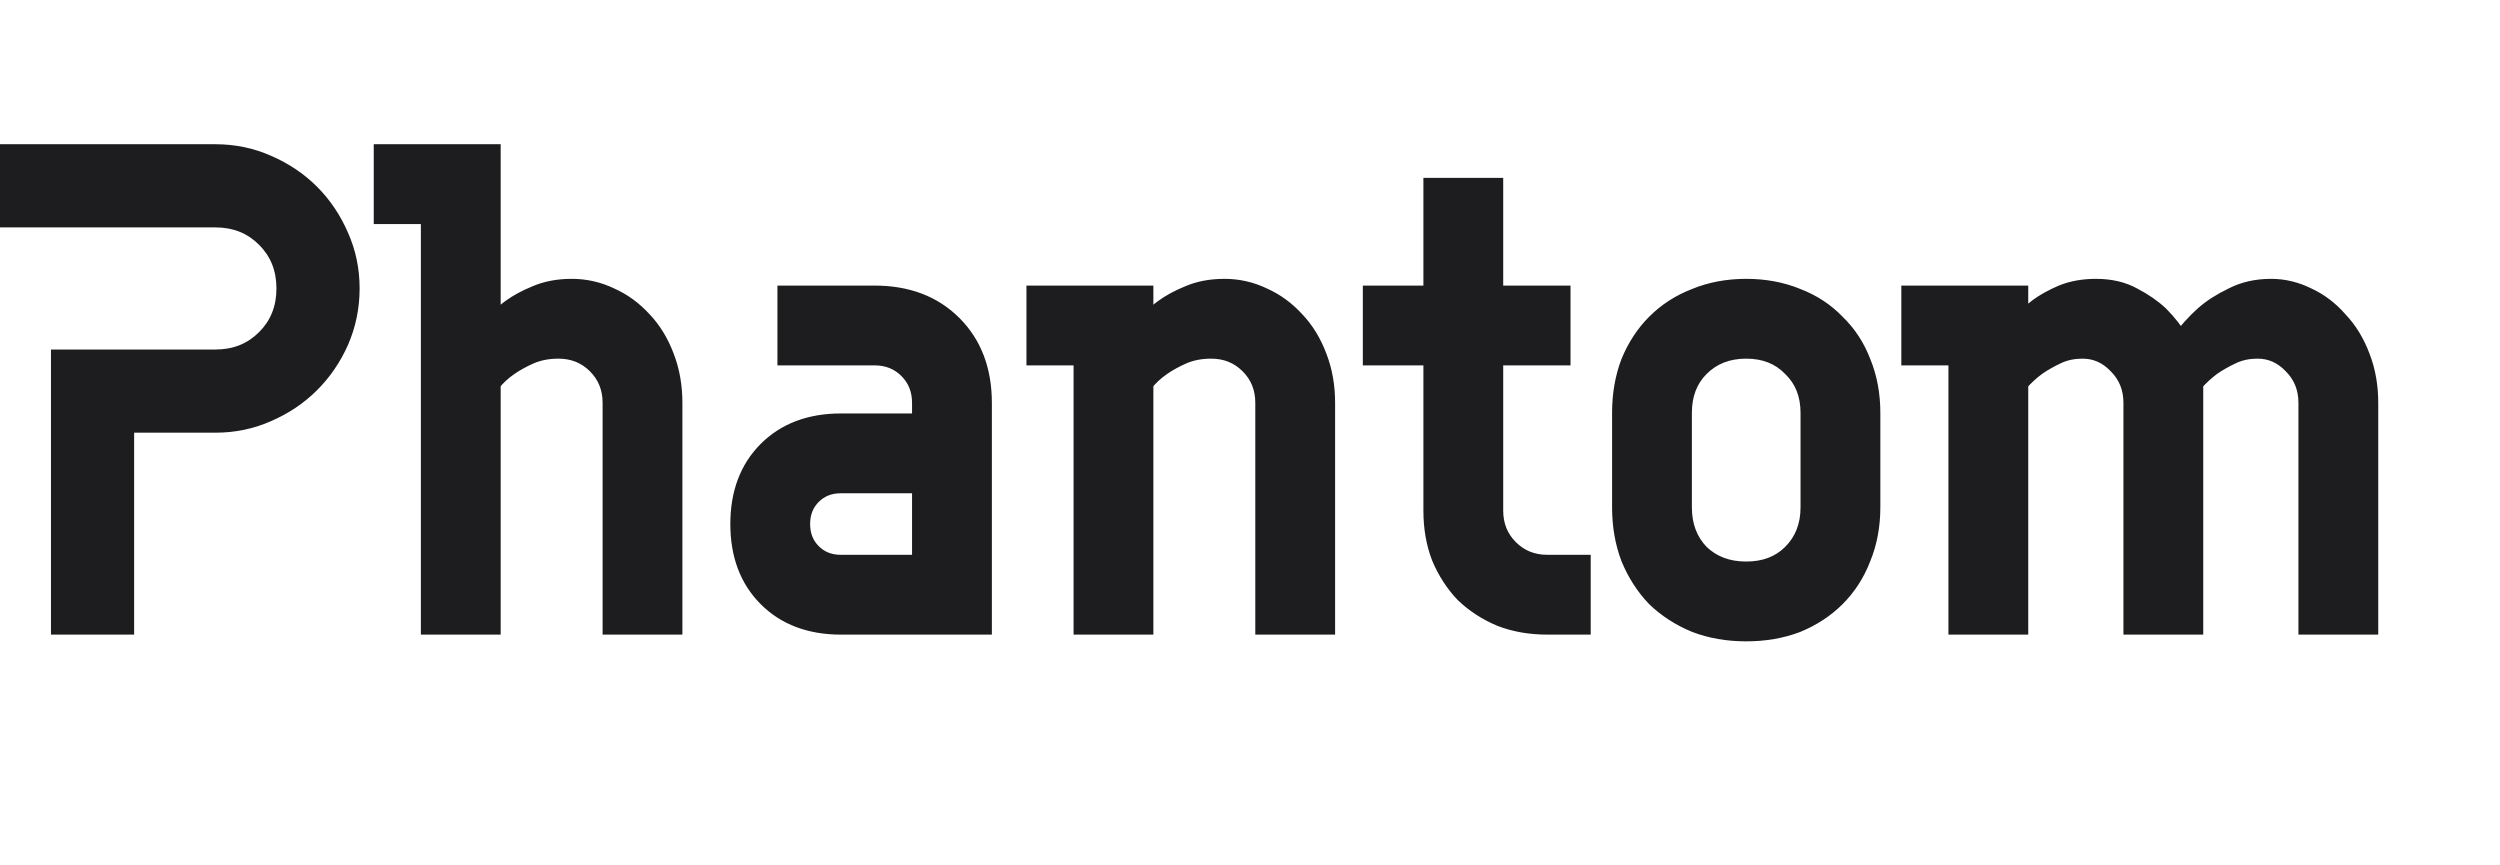 <svg width="260" height="90" viewBox="0 0 260 90" fill="none" xmlns="http://www.w3.org/2000/svg">
<path d="M29.75 30C29.75 27.9 29.05 26.15 27.65 24.75C26.25 23.35 24.5 22.65 22.4 22.65H0.7V16H22.4C24.313 16 26.11 16.373 27.79 17.12C29.517 17.867 31.01 18.87 32.27 20.13C33.53 21.39 34.533 22.883 35.28 24.61C36.027 26.29 36.4 28.087 36.4 30C36.4 31.913 36.027 33.733 35.28 35.46C34.533 37.14 33.53 38.61 32.27 39.87C31.01 41.13 29.517 42.133 27.79 42.88C26.11 43.627 24.313 44 22.4 44H12.95V65H6.3V37.35H22.4C24.5 37.35 26.25 36.65 27.65 35.25C29.05 33.85 29.75 32.1 29.75 30ZM51.07 34.2C51.63 33.407 52.33 32.707 53.17 32.1C53.87 31.587 54.733 31.12 55.76 30.7C56.833 30.233 58.07 30 59.47 30C60.87 30 62.2 30.303 63.46 30.91C64.72 31.47 65.84 32.287 66.82 33.36C67.8 34.387 68.57 35.647 69.13 37.14C69.69 38.587 69.97 40.173 69.97 41.9V65H63.67V41.9C63.67 40.313 63.133 38.983 62.06 37.91C60.987 36.837 59.657 36.3 58.07 36.3C56.997 36.3 56.017 36.487 55.13 36.86C54.29 37.233 53.567 37.63 52.96 38.05C52.213 38.563 51.583 39.147 51.07 39.8V65H44.77V22.3H39.87V16H51.07V34.2ZM87.454 65C84.28 65 81.737 64.043 79.823 62.13C77.91 60.217 76.954 57.673 76.954 54.5C76.954 51.327 77.91 48.783 79.823 46.87C81.737 44.957 84.28 44 87.454 44H95.853V41.9C95.853 40.5 95.387 39.333 94.454 38.4C93.52 37.467 92.353 37 90.954 37H81.853V30.7H90.954C94.314 30.7 97.02 31.727 99.073 33.78C101.127 35.833 102.154 38.54 102.154 41.9V65H87.454ZM87.454 50.3C86.24 50.3 85.237 50.697 84.444 51.49C83.65 52.283 83.254 53.287 83.254 54.5C83.254 55.713 83.65 56.717 84.444 57.51C85.237 58.303 86.24 58.7 87.454 58.7H95.853V50.3H87.454ZM118.951 34.2C119.511 33.407 120.211 32.707 121.051 32.1C121.751 31.587 122.614 31.12 123.641 30.7C124.714 30.233 125.951 30 127.351 30C128.751 30 130.081 30.303 131.341 30.91C132.601 31.47 133.721 32.287 134.701 33.36C135.681 34.387 136.451 35.647 137.011 37.14C137.571 38.587 137.851 40.173 137.851 41.9V65H131.551V41.9C131.551 40.313 131.014 38.983 129.941 37.91C128.867 36.837 127.537 36.3 125.951 36.3C124.877 36.3 123.897 36.487 123.011 36.86C122.171 37.233 121.447 37.63 120.841 38.05C120.094 38.563 119.464 39.147 118.951 39.8V65H112.651V37H107.751V30.7H118.951V34.2ZM149.034 37H142.734V30.7H149.034V19.5H155.334V30.7H162.334V37H155.334V53.1C155.334 54.687 155.871 56.017 156.944 57.09C158.018 58.163 159.348 58.7 160.934 58.7H164.434V65H160.934C159.161 65 157.551 64.72 156.104 64.16C154.658 63.553 153.398 62.737 152.324 61.71C151.298 60.637 150.481 59.377 149.874 57.93C149.314 56.483 149.034 54.873 149.034 53.1V37ZM194.556 52.75C194.556 54.663 194.23 56.413 193.576 58C192.97 59.587 192.083 60.963 190.916 62.13C189.796 63.25 188.443 64.137 186.856 64.79C185.27 65.397 183.52 65.7 181.606 65.7C179.693 65.7 177.943 65.397 176.356 64.79C174.77 64.137 173.393 63.25 172.226 62.13C171.106 60.963 170.22 59.587 169.566 58C168.96 56.413 168.656 54.663 168.656 52.75V42.95C168.656 41.037 168.96 39.287 169.566 37.7C170.22 36.113 171.106 34.76 172.226 33.64C173.393 32.473 174.77 31.587 176.356 30.98C177.943 30.327 179.693 30 181.606 30C183.52 30 185.27 30.327 186.856 30.98C188.443 31.587 189.796 32.473 190.916 33.64C192.083 34.76 192.97 36.113 193.576 37.7C194.23 39.287 194.556 41.037 194.556 42.95V52.75ZM174.956 52.75C174.956 54.71 175.563 56.32 176.776 57.58C178.036 58.793 179.646 59.4 181.606 59.4C183.566 59.4 185.153 58.793 186.366 57.58C187.626 56.32 188.256 54.71 188.256 52.75V42.95C188.256 40.99 187.626 39.403 186.366 38.19C185.153 36.93 183.566 36.3 181.606 36.3C179.646 36.3 178.036 36.93 176.776 38.19C175.563 39.403 174.956 40.99 174.956 42.95V52.75ZM209.937 34.2C209.937 34.153 210.1 33.92 210.427 33.5C210.8 33.033 211.314 32.543 211.967 32.03C212.667 31.517 213.507 31.05 214.487 30.63C215.514 30.21 216.68 30 217.987 30C219.48 30 220.764 30.303 221.837 30.91C222.91 31.47 223.82 32.1 224.567 32.8C225.407 33.64 226.13 34.573 226.737 35.6C227.484 34.573 228.324 33.64 229.257 32.8C230.05 32.1 231.03 31.47 232.197 30.91C233.364 30.303 234.694 30 236.187 30C237.494 30 238.754 30.303 239.967 30.91C241.18 31.47 242.254 32.287 243.187 33.36C244.167 34.387 244.937 35.647 245.497 37.14C246.057 38.587 246.337 40.173 246.337 41.9V65H240.037V41.9C240.037 40.313 239.5 38.983 238.427 37.91C237.4 36.837 236.187 36.3 234.787 36.3C233.807 36.3 232.92 36.487 232.127 36.86C231.334 37.233 230.634 37.63 230.027 38.05C229.327 38.563 228.697 39.147 228.137 39.8V65H221.837V41.9C221.837 40.313 221.3 38.983 220.227 37.91C219.2 36.837 217.987 36.3 216.587 36.3C215.607 36.3 214.72 36.487 213.927 36.86C213.134 37.233 212.434 37.63 211.827 38.05C211.127 38.563 210.497 39.147 209.937 39.8V65H203.637V37H198.737V30.7H209.937V34.2Z" fill="#1D1D1F"/>
<path d="M27.65 24.75L28.357 24.043V24.043L27.65 24.75ZM0.7 22.65H-0.3V23.65H0.7V22.65ZM0.7 16V15H-0.3V16H0.7ZM27.79 17.12L27.384 18.034L27.393 18.038L27.79 17.12ZM35.28 24.61L34.362 25.007L34.366 25.016L35.28 24.61ZM35.28 35.46L36.194 35.866L36.198 35.857L35.28 35.46ZM32.27 39.87L31.563 39.163L32.27 39.87ZM27.79 42.88L27.393 41.962L27.384 41.966L27.79 42.88ZM12.95 44V43H11.95V44H12.95ZM12.95 65V66H13.95V65H12.95ZM6.3 65H5.3V66H6.3V65ZM6.3 37.35V36.35H5.3V37.35H6.3ZM30.75 30C30.75 27.653 29.957 25.643 28.357 24.043L26.943 25.457C28.143 26.657 28.75 28.147 28.75 30H30.75ZM28.357 24.043C26.757 22.443 24.747 21.65 22.4 21.65V23.65C24.253 23.65 25.743 24.257 26.943 25.457L28.357 24.043ZM22.4 21.65H0.7V23.65H22.4V21.65ZM1.7 22.65V16H-0.3V22.65H1.7ZM0.7 17H22.4V15H0.7V17ZM22.4 17C24.179 17 25.837 17.346 27.384 18.034L28.196 16.206C26.383 15.4 24.447 15 22.4 15V17ZM27.393 18.038C29.011 18.737 30.397 19.671 31.563 20.837L32.977 19.423C31.623 18.069 30.023 16.996 28.187 16.202L27.393 18.038ZM31.563 20.837C32.729 22.003 33.663 23.39 34.362 25.007L36.198 24.213C35.404 22.377 34.331 20.777 32.977 19.423L31.563 20.837ZM34.366 25.016C35.054 26.563 35.4 28.221 35.4 30H37.4C37.4 27.953 37 26.017 36.194 24.204L34.366 25.016ZM35.4 30C35.4 31.779 35.054 33.464 34.362 35.063L36.198 35.857C37 34.003 37.4 32.047 37.4 30H35.4ZM34.366 35.054C33.668 36.625 32.733 37.992 31.563 39.163L32.977 40.577C34.327 39.228 35.399 37.655 36.194 35.866L34.366 35.054ZM31.563 39.163C30.397 40.329 29.011 41.263 27.393 41.962L28.187 43.798C30.023 43.004 31.623 41.931 32.977 40.577L31.563 39.163ZM27.384 41.966C25.837 42.654 24.179 43 22.4 43V45C24.447 45 26.383 44.6 28.196 43.794L27.384 41.966ZM22.4 43H12.95V45H22.4V43ZM11.95 44V65H13.95V44H11.95ZM12.95 64H6.3V66H12.95V64ZM7.3 65V37.35H5.3V65H7.3ZM6.3 38.35H22.4V36.35H6.3V38.35ZM22.4 38.35C24.747 38.35 26.757 37.557 28.357 35.957L26.943 34.543C25.743 35.743 24.253 36.35 22.4 36.35V38.35ZM28.357 35.957C29.957 34.357 30.75 32.347 30.75 30H28.75C28.75 31.853 28.143 33.343 26.943 34.543L28.357 35.957ZM51.07 34.2H50.07V37.351L51.887 34.777L51.07 34.2ZM53.17 32.1L53.755 32.911L53.761 32.906L53.17 32.1ZM55.76 30.7L56.139 31.625L56.149 31.621L56.159 31.617L55.76 30.7ZM63.46 30.91L63.026 31.811L63.04 31.818L63.054 31.824L63.46 30.91ZM66.82 33.36L66.081 34.034L66.089 34.042L66.097 34.05L66.82 33.36ZM69.13 37.14L68.194 37.491L68.197 37.501L69.13 37.14ZM69.97 65V66H70.97V65H69.97ZM63.67 65H62.67V66H63.67V65ZM55.13 36.86L54.742 35.938L54.733 35.942L54.724 35.946L55.13 36.86ZM52.96 38.05L53.526 38.874L53.529 38.872L52.96 38.05ZM51.07 39.8L50.284 39.182L50.07 39.454V39.8H51.07ZM51.07 65V66H52.07V65H51.07ZM44.77 65H43.77V66H44.77V65ZM44.77 22.3H45.77V21.3H44.77V22.3ZM39.87 22.3H38.87V23.3H39.87V22.3ZM39.87 16V15H38.87V16H39.87ZM51.07 16H52.07V15H51.07V16ZM51.887 34.777C52.379 34.08 52.999 33.457 53.755 32.911L52.584 31.289C51.661 31.956 50.881 32.734 50.253 33.623L51.887 34.777ZM53.761 32.906C54.38 32.453 55.168 32.023 56.139 31.625L55.381 29.774C54.299 30.217 53.36 30.721 52.579 31.294L53.761 32.906ZM56.159 31.617C57.084 31.215 58.181 31 59.47 31V29C57.959 29 56.583 29.252 55.361 29.783L56.159 31.617ZM59.47 31C60.72 31 61.902 31.27 63.026 31.811L63.894 30.009C62.498 29.337 61.02 29 59.47 29V31ZM63.054 31.824C64.181 32.325 65.189 33.057 66.081 34.034L67.558 32.686C66.49 31.516 65.259 30.615 63.866 29.996L63.054 31.824ZM66.097 34.05C66.972 34.968 67.675 36.108 68.194 37.491L70.066 36.789C69.465 35.185 68.627 33.805 67.543 32.669L66.097 34.05ZM68.197 37.501C68.708 38.82 68.97 40.283 68.97 41.9H70.97C70.97 40.064 70.672 38.353 70.062 36.779L68.197 37.501ZM68.97 41.9V65H70.97V41.9H68.97ZM69.97 64H63.67V66H69.97V64ZM64.67 65V41.9H62.67V65H64.67ZM64.67 41.9C64.67 40.062 64.037 38.473 62.767 37.203L61.353 38.617C62.229 39.494 62.67 40.565 62.67 41.9H64.67ZM62.767 37.203C61.497 35.933 59.908 35.3 58.07 35.3V37.3C59.405 37.3 60.476 37.741 61.353 38.617L62.767 37.203ZM58.07 35.3C56.879 35.3 55.765 35.508 54.742 35.938L55.518 37.782C56.268 37.466 57.114 37.3 58.07 37.3V35.3ZM54.724 35.946C53.84 36.339 53.059 36.765 52.391 37.228L53.529 38.872C54.074 38.495 54.74 38.128 55.536 37.774L54.724 35.946ZM52.393 37.226C51.571 37.791 50.865 38.443 50.284 39.182L51.856 40.418C52.302 39.851 52.855 39.335 53.526 38.874L52.393 37.226ZM50.07 39.8V65H52.07V39.8H50.07ZM51.07 64H44.77V66H51.07V64ZM45.77 65V22.3H43.77V65H45.77ZM44.77 21.3H39.87V23.3H44.77V21.3ZM40.87 22.3V16H38.87V22.3H40.87ZM39.87 17H51.07V15H39.87V17ZM50.07 16V34.2H52.07V16H50.07ZM79.823 46.87L80.531 47.577L79.823 46.87ZM95.853 44V45H96.853V44H95.853ZM81.853 37H80.853V38H81.853V37ZM81.853 30.7V29.7H80.853V30.7H81.853ZM99.073 33.78L98.366 34.487L99.073 33.78ZM102.154 65V66H103.154V65H102.154ZM84.444 51.49L85.151 52.197L84.444 51.49ZM84.444 57.51L85.151 56.803L84.444 57.51ZM95.853 58.7V59.7H96.853V58.7H95.853ZM95.853 50.3H96.853V49.3H95.853V50.3ZM87.454 64C84.496 64 82.224 63.116 80.531 61.423L79.116 62.837C81.249 64.97 84.064 66 87.454 66V64ZM80.531 61.423C78.837 59.729 77.954 57.458 77.954 54.5H75.954C75.954 57.889 76.983 60.704 79.116 62.837L80.531 61.423ZM77.954 54.5C77.954 51.542 78.837 49.271 80.531 47.577L79.116 46.163C76.983 48.296 75.954 51.111 75.954 54.5H77.954ZM80.531 47.577C82.224 45.884 84.496 45 87.454 45V43C84.064 43 81.249 44.03 79.116 46.163L80.531 47.577ZM87.454 45H95.853V43H87.454V45ZM96.853 44V41.9H94.853V44H96.853ZM96.853 41.9C96.853 40.253 96.294 38.826 95.161 37.693L93.746 39.107C94.48 39.841 94.853 40.747 94.853 41.9H96.853ZM95.161 37.693C94.028 36.56 92.601 36 90.954 36V38C92.106 38 93.013 38.374 93.746 39.107L95.161 37.693ZM90.954 36H81.853V38H90.954V36ZM82.853 37V30.7H80.853V37H82.853ZM81.853 31.7H90.954V29.7H81.853V31.7ZM90.954 31.7C94.093 31.7 96.53 32.651 98.366 34.487L99.781 33.073C97.51 30.802 94.534 29.7 90.954 29.7V31.7ZM98.366 34.487C100.203 36.323 101.154 38.76 101.154 41.9H103.154C103.154 38.32 102.051 35.343 99.781 33.073L98.366 34.487ZM101.154 41.9V65H103.154V41.9H101.154ZM102.154 64H87.454V66H102.154V64ZM87.454 49.3C85.999 49.3 84.734 49.786 83.736 50.783L85.151 52.197C85.74 51.608 86.482 51.3 87.454 51.3V49.3ZM83.736 50.783C82.739 51.78 82.254 53.045 82.254 54.5H84.254C84.254 53.528 84.561 52.787 85.151 52.197L83.736 50.783ZM82.254 54.5C82.254 55.955 82.739 57.22 83.736 58.217L85.151 56.803C84.561 56.213 84.254 55.472 84.254 54.5H82.254ZM83.736 58.217C84.734 59.214 85.999 59.7 87.454 59.7V57.7C86.482 57.7 85.74 57.392 85.151 56.803L83.736 58.217ZM87.454 59.7H95.853V57.7H87.454V59.7ZM96.853 58.7V50.3H94.853V58.7H96.853ZM95.853 49.3H87.454V51.3H95.853V49.3ZM118.951 34.2H117.951V37.351L119.768 34.777L118.951 34.2ZM121.051 32.1L121.636 32.911L121.642 32.906L121.051 32.1ZM123.641 30.7L124.019 31.625L124.03 31.621L124.04 31.617L123.641 30.7ZM131.341 30.91L130.907 31.811L130.921 31.818L130.935 31.824L131.341 30.91ZM134.701 33.36L133.962 34.034L133.97 34.042L133.977 34.05L134.701 33.36ZM137.011 37.14L136.074 37.491L136.078 37.501L137.011 37.14ZM137.851 65V66H138.851V65H137.851ZM131.551 65H130.551V66H131.551V65ZM123.011 36.86L122.623 35.938L122.614 35.942L122.605 35.946L123.011 36.86ZM120.841 38.05L121.407 38.874L121.41 38.872L120.841 38.05ZM118.951 39.8L118.164 39.182L117.951 39.454V39.8H118.951ZM118.951 65V66H119.951V65H118.951ZM112.651 65H111.651V66H112.651V65ZM112.651 37H113.651V36H112.651V37ZM107.751 37H106.751V38H107.751V37ZM107.751 30.7V29.7H106.751V30.7H107.751ZM118.951 30.7H119.951V29.7H118.951V30.7ZM119.768 34.777C120.26 34.08 120.88 33.457 121.636 32.911L120.465 31.289C119.542 31.956 118.762 32.734 118.134 33.623L119.768 34.777ZM121.642 32.906C122.261 32.453 123.048 32.023 124.019 31.625L123.262 29.774C122.18 30.217 121.24 30.721 120.459 31.294L121.642 32.906ZM124.04 31.617C124.965 31.215 126.062 31 127.351 31V29C125.84 29 124.463 29.252 123.242 29.783L124.04 31.617ZM127.351 31C128.601 31 129.782 31.27 130.907 31.811L131.775 30.009C130.379 29.337 128.901 29 127.351 29V31ZM130.935 31.824C132.062 32.325 133.07 33.057 133.962 34.034L135.439 32.686C134.371 31.516 133.14 30.615 131.747 29.996L130.935 31.824ZM133.977 34.05C134.853 34.968 135.556 36.108 136.074 37.491L137.947 36.789C137.346 35.185 136.508 33.805 135.424 32.669L133.977 34.05ZM136.078 37.501C136.589 38.82 136.851 40.283 136.851 41.9H138.851C138.851 40.064 138.553 38.353 137.943 36.779L136.078 37.501ZM136.851 41.9V65H138.851V41.9H136.851ZM137.851 64H131.551V66H137.851V64ZM132.551 65V41.9H130.551V65H132.551ZM132.551 41.9C132.551 40.062 131.918 38.473 130.648 37.203L129.234 38.617C130.11 39.494 130.551 40.565 130.551 41.9H132.551ZM130.648 37.203C129.378 35.933 127.789 35.3 125.951 35.3V37.3C127.286 37.3 128.357 37.741 129.234 38.617L130.648 37.203ZM125.951 35.3C124.76 35.3 123.646 35.508 122.623 35.938L123.399 37.782C124.149 37.466 124.995 37.3 125.951 37.3V35.3ZM122.605 35.946C121.721 36.339 120.94 36.765 120.272 37.228L121.41 38.872C121.955 38.495 122.621 38.128 123.417 37.774L122.605 35.946ZM120.274 37.226C119.452 37.791 118.746 38.443 118.164 39.182L119.737 40.418C120.183 39.851 120.736 39.335 121.407 38.874L120.274 37.226ZM117.951 39.8V65H119.951V39.8H117.951ZM118.951 64H112.651V66H118.951V64ZM113.651 65V37H111.651V65H113.651ZM112.651 36H107.751V38H112.651V36ZM108.751 37V30.7H106.751V37H108.751ZM107.751 31.7H118.951V29.7H107.751V31.7ZM117.951 30.7V34.2H119.951V30.7H117.951ZM149.034 37H150.034V36H149.034V37ZM142.734 37H141.734V38H142.734V37ZM142.734 30.7V29.7H141.734V30.7H142.734ZM149.034 30.7V31.7H150.034V30.7H149.034ZM149.034 19.5V18.5H148.034V19.5H149.034ZM155.334 19.5H156.334V18.5H155.334V19.5ZM155.334 30.7H154.334V31.7H155.334V30.7ZM162.334 30.7H163.334V29.7H162.334V30.7ZM162.334 37V38H163.334V37H162.334ZM155.334 37V36H154.334V37H155.334ZM164.434 58.7H165.434V57.7H164.434V58.7ZM164.434 65V66H165.434V65H164.434ZM156.104 64.16L155.718 65.082L155.73 65.088L155.743 65.093L156.104 64.16ZM152.324 61.71L151.602 62.401L151.617 62.417L151.633 62.433L152.324 61.71ZM149.874 57.93L148.942 58.291L148.947 58.304L148.952 58.317L149.874 57.93ZM149.034 36H142.734V38H149.034V36ZM143.734 37V30.7H141.734V37H143.734ZM142.734 31.7H149.034V29.7H142.734V31.7ZM150.034 30.7V19.5H148.034V30.7H150.034ZM149.034 20.5H155.334V18.5H149.034V20.5ZM154.334 19.5V30.7H156.334V19.5H154.334ZM155.334 31.7H162.334V29.7H155.334V31.7ZM161.334 30.7V37H163.334V30.7H161.334ZM162.334 36H155.334V38H162.334V36ZM154.334 37V53.1H156.334V37H154.334ZM154.334 53.1C154.334 54.938 154.967 56.527 156.237 57.797L157.651 56.383C156.775 55.506 156.334 54.435 156.334 53.1H154.334ZM156.237 57.797C157.507 59.067 159.096 59.7 160.934 59.7V57.7C159.6 57.7 158.528 57.259 157.651 56.383L156.237 57.797ZM160.934 59.7H164.434V57.7H160.934V59.7ZM163.434 58.7V65H165.434V58.7H163.434ZM164.434 64H160.934V66H164.434V64ZM160.934 64C159.267 64 157.782 63.737 156.465 63.227L155.743 65.093C157.32 65.703 159.055 66 160.934 66V64ZM156.491 63.238C155.151 62.676 153.996 61.925 153.016 60.987L151.633 62.433C152.8 63.549 154.165 64.431 155.718 65.082L156.491 63.238ZM153.047 61.019C152.11 60.039 151.359 58.883 150.797 57.543L148.952 58.317C149.603 59.87 150.486 61.235 151.602 62.401L153.047 61.019ZM150.807 57.569C150.297 56.253 150.034 54.767 150.034 53.1H148.034C148.034 54.979 148.331 56.714 148.942 58.291L150.807 57.569ZM150.034 53.1V37H148.034V53.1H150.034ZM193.576 58L192.652 57.619L192.647 57.631L192.642 57.643L193.576 58ZM190.916 62.13L191.623 62.837V62.837L190.916 62.13ZM186.856 64.79L187.213 65.724L187.225 65.719L187.237 65.715L186.856 64.79ZM176.356 64.79L175.975 65.715L175.987 65.719L175.999 65.724L176.356 64.79ZM172.226 62.13L171.505 62.822L171.519 62.837L171.534 62.851L172.226 62.13ZM169.566 58L168.632 58.357L168.637 58.369L168.642 58.381L169.566 58ZM169.566 37.7L168.642 37.319L168.637 37.331L168.632 37.343L169.566 37.7ZM172.226 33.64L172.933 34.347L172.226 33.64ZM176.356 30.98L176.713 31.914L176.725 31.91L176.737 31.905L176.356 30.98ZM186.856 30.98L186.475 31.905L186.487 31.91L186.499 31.914L186.856 30.98ZM190.916 33.64L190.195 34.333L190.209 34.347L190.224 34.361L190.916 33.64ZM193.576 37.7L192.642 38.057L192.647 38.069L192.652 38.081L193.576 37.7ZM176.776 57.58L176.056 58.274L176.069 58.287L176.083 58.3L176.776 57.58ZM186.366 57.58L185.659 56.873L186.366 57.58ZM186.366 38.19L185.646 38.884L185.659 38.897L185.673 38.91L186.366 38.19ZM176.776 38.19L177.483 38.897L176.776 38.19ZM193.556 52.75C193.556 54.548 193.25 56.166 192.652 57.619L194.501 58.381C195.209 56.66 195.556 54.779 195.556 52.75H193.556ZM192.642 57.643C192.084 59.102 191.273 60.359 190.209 61.423L191.623 62.837C192.892 61.568 193.855 60.071 194.51 58.357L192.642 57.643ZM190.209 61.423C189.19 62.442 187.95 63.258 186.475 63.865L187.237 65.715C188.935 65.015 190.402 64.058 191.623 62.837L190.209 61.423ZM186.499 63.856C185.04 64.414 183.413 64.7 181.606 64.7V66.7C183.626 66.7 185.499 66.379 187.213 65.724L186.499 63.856ZM181.606 64.7C179.8 64.7 178.173 64.414 176.713 63.856L175.999 65.724C177.713 66.379 179.586 66.7 181.606 66.7V64.7ZM176.737 63.865C175.259 63.257 173.99 62.437 172.919 61.409L171.534 62.851C172.796 64.063 174.28 65.017 175.975 65.715L176.737 63.865ZM172.948 61.438C171.92 60.367 171.1 59.097 170.491 57.619L168.642 58.381C169.34 60.076 170.293 61.56 171.505 62.822L172.948 61.438ZM170.5 57.643C169.942 56.184 169.656 54.557 169.656 52.75H167.656C167.656 54.77 167.977 56.643 168.632 58.357L170.5 57.643ZM169.656 52.75V42.95H167.656V52.75H169.656ZM169.656 42.95C169.656 41.143 169.942 39.516 170.5 38.057L168.632 37.343C167.977 39.057 167.656 40.93 167.656 42.95H169.656ZM170.491 38.081C171.098 36.606 171.914 35.366 172.933 34.347L171.519 32.933C170.298 34.154 169.341 35.621 168.642 37.319L170.491 38.081ZM172.933 34.347C173.998 33.283 175.254 32.472 176.713 31.914L175.999 30.046C174.285 30.701 172.788 31.664 171.519 32.933L172.933 34.347ZM176.737 31.905C178.19 31.306 179.809 31 181.606 31V29C179.577 29 177.696 29.347 175.975 30.055L176.737 31.905ZM181.606 31C183.404 31 185.023 31.306 186.475 31.905L187.237 30.055C185.516 29.347 183.635 29 181.606 29V31ZM186.499 31.914C187.955 32.471 189.182 33.278 190.195 34.333L191.638 32.947C190.41 31.669 188.931 30.703 187.213 30.046L186.499 31.914ZM190.224 34.361C191.279 35.374 192.085 36.601 192.642 38.057L194.51 37.343C193.854 35.626 192.887 34.146 191.609 32.919L190.224 34.361ZM192.652 38.081C193.25 39.533 193.556 41.152 193.556 42.95H195.556C195.556 40.921 195.209 39.04 194.501 37.319L192.652 38.081ZM193.556 42.95V52.75H195.556V42.95H193.556ZM173.956 52.75C173.956 54.935 174.641 56.804 176.056 58.274L177.497 56.886C176.485 55.836 175.956 54.485 175.956 52.75H173.956ZM176.083 58.3C177.552 59.715 179.421 60.4 181.606 60.4V58.4C179.871 58.4 178.521 57.871 177.47 56.86L176.083 58.3ZM181.606 60.4C183.79 60.4 185.645 59.715 187.073 58.287L185.659 56.873C184.66 57.872 183.342 58.4 181.606 58.4V60.4ZM187.073 58.287C188.541 56.82 189.256 54.946 189.256 52.75H187.256C187.256 54.474 186.712 55.82 185.659 56.873L187.073 58.287ZM189.256 52.75V42.95H187.256V52.75H189.256ZM189.256 42.95C189.256 40.754 188.54 38.895 187.06 37.47L185.673 38.91C186.712 39.912 187.256 41.226 187.256 42.95H189.256ZM187.087 37.496C185.661 36.016 183.802 35.3 181.606 35.3V37.3C183.33 37.3 184.645 37.844 185.646 38.884L187.087 37.496ZM181.606 35.3C179.41 35.3 177.536 36.016 176.069 37.483L177.483 38.897C178.536 37.844 179.882 37.3 181.606 37.3V35.3ZM176.069 37.483C174.641 38.911 173.956 40.766 173.956 42.95H175.956C175.956 41.214 176.485 39.896 177.483 38.897L176.069 37.483ZM173.956 42.95V52.75H175.956V42.95H173.956ZM210.427 33.5L209.646 32.875L209.638 32.886L210.427 33.5ZM211.967 32.03L211.376 31.224L211.362 31.233L211.349 31.244L211.967 32.03ZM214.487 30.63L214.108 29.704L214.101 29.708L214.093 29.711L214.487 30.63ZM221.837 30.91L221.345 31.781L221.36 31.789L221.375 31.797L221.837 30.91ZM224.567 32.8L225.274 32.093L225.263 32.081L225.251 32.071L224.567 32.8ZM226.737 35.6L225.876 36.109L226.651 37.419L227.546 36.188L226.737 35.6ZM229.257 32.8L228.595 32.05L228.588 32.057L229.257 32.8ZM232.197 30.91L232.63 31.811L232.644 31.805L232.658 31.797L232.197 30.91ZM239.967 30.91L239.52 31.804L239.534 31.811L239.548 31.818L239.967 30.91ZM243.187 33.36L242.433 34.016L242.448 34.034L242.464 34.05L243.187 33.36ZM245.497 37.14L244.561 37.491L244.565 37.501L245.497 37.14ZM246.337 65V66H247.337V65H246.337ZM240.037 65H239.037V66H240.037V65ZM238.427 37.91L237.704 38.601L237.712 38.609L237.72 38.617L238.427 37.91ZM232.127 36.86L232.553 37.765L232.127 36.86ZM230.027 38.05L229.458 37.228L229.447 37.236L229.436 37.244L230.027 38.05ZM228.137 39.8L227.378 39.149L227.137 39.43V39.8H228.137ZM228.137 65V66H229.137V65H228.137ZM221.837 65H220.837V66H221.837V65ZM220.227 37.91L219.504 38.601L219.512 38.609L219.52 38.617L220.227 37.91ZM213.927 36.86L214.353 37.765V37.765L213.927 36.86ZM211.827 38.05L211.258 37.228L211.247 37.236L211.236 37.244L211.827 38.05ZM209.937 39.8L209.178 39.149L208.937 39.43V39.8H209.937ZM209.937 65V66H210.937V65H209.937ZM203.637 65H202.637V66H203.637V65ZM203.637 37H204.637V36H203.637V37ZM198.737 37H197.737V38H198.737V37ZM198.737 30.7V29.7H197.737V30.7H198.737ZM209.937 30.7H210.937V29.7H209.937V30.7ZM210.937 34.2C210.937 34.269 210.93 34.327 210.923 34.367C210.915 34.409 210.906 34.444 210.899 34.469C210.885 34.518 210.869 34.555 210.861 34.575C210.852 34.596 210.844 34.611 210.84 34.619C210.835 34.627 210.832 34.633 210.832 34.634C210.831 34.634 210.844 34.613 210.879 34.563C210.946 34.468 211.056 34.32 211.216 34.114L209.638 32.886C209.471 33.1 209.337 33.279 209.24 33.416C209.194 33.483 209.145 33.556 209.104 33.626C209.084 33.66 209.055 33.712 209.029 33.773C209.018 33.796 208.937 33.97 208.937 34.2H210.937ZM211.208 34.125C211.519 33.736 211.97 33.299 212.585 32.816L211.349 31.244C210.657 31.788 210.082 32.331 209.646 32.875L211.208 34.125ZM212.558 32.836C213.185 32.377 213.956 31.946 214.881 31.549L214.093 29.711C213.059 30.154 212.149 30.657 211.376 31.224L212.558 32.836ZM214.866 31.555C215.753 31.193 216.788 31 217.987 31V29C216.573 29 215.275 29.227 214.108 29.704L214.866 31.555ZM217.987 31C219.344 31 220.451 31.275 221.345 31.781L222.329 30.039C221.077 29.332 219.617 29 217.987 29V31ZM221.375 31.797C222.382 32.322 223.214 32.902 223.883 33.529L225.251 32.071C224.427 31.298 223.439 30.618 222.3 30.023L221.375 31.797ZM223.86 33.507C224.64 34.288 225.312 35.154 225.876 36.109L227.598 35.091C226.949 33.993 226.174 32.992 225.274 32.093L223.86 33.507ZM227.546 36.188C228.252 35.217 229.045 34.336 229.926 33.543L228.588 32.057C227.602 32.944 226.716 33.929 225.928 35.012L227.546 36.188ZM229.919 33.55C230.63 32.922 231.528 32.34 232.63 31.811L231.764 30.009C230.533 30.6 229.471 31.277 228.595 32.05L229.919 33.55ZM232.658 31.797C233.664 31.274 234.832 31 236.187 31V29C234.555 29 233.063 29.332 231.736 30.023L232.658 31.797ZM236.187 31C237.333 31 238.44 31.265 239.52 31.804L240.414 30.016C239.068 29.342 237.655 29 236.187 29V31ZM239.548 31.818C240.625 32.315 241.586 33.043 242.433 34.016L243.942 32.704C242.922 31.531 241.736 30.625 240.386 30.002L239.548 31.818ZM242.464 34.05C243.34 34.968 244.042 36.108 244.561 37.491L246.433 36.789C245.832 35.185 244.994 33.805 243.91 32.669L242.464 34.05ZM244.565 37.501C245.075 38.82 245.337 40.283 245.337 41.9H247.337C247.337 40.064 247.039 38.353 246.43 36.779L244.565 37.501ZM245.337 41.9V65H247.337V41.9H245.337ZM246.337 64H240.037V66H246.337V64ZM241.037 65V41.9H239.037V65H241.037ZM241.037 41.9C241.037 40.062 240.404 38.473 239.134 37.203L237.72 38.617C238.597 39.494 239.037 40.565 239.037 41.9H241.037ZM239.15 37.219C237.947 35.962 236.478 35.3 234.787 35.3V37.3C235.896 37.3 236.854 37.712 237.704 38.601L239.15 37.219ZM234.787 35.3C233.677 35.3 232.643 35.512 231.701 35.955L232.553 37.765C233.198 37.461 233.937 37.3 234.787 37.3V35.3ZM231.701 35.955C230.867 36.348 230.118 36.771 229.458 37.228L230.596 38.872C231.15 38.489 231.801 38.119 232.553 37.765L231.701 35.955ZM229.436 37.244C228.675 37.802 227.988 38.437 227.378 39.149L228.896 40.451C229.406 39.856 229.98 39.325 230.618 38.856L229.436 37.244ZM227.137 39.8V65H229.137V39.8H227.137ZM228.137 64H221.837V66H228.137V64ZM222.837 65V41.9H220.837V65H222.837ZM222.837 41.9C222.837 40.062 222.204 38.473 220.934 37.203L219.52 38.617C220.397 39.494 220.837 40.565 220.837 41.9H222.837ZM220.95 37.219C219.747 35.962 218.278 35.3 216.587 35.3V37.3C217.696 37.3 218.654 37.712 219.504 38.601L220.95 37.219ZM216.587 35.3C215.477 35.3 214.443 35.512 213.501 35.955L214.353 37.765C214.998 37.461 215.737 37.3 216.587 37.3V35.3ZM213.501 35.955C212.667 36.348 211.918 36.771 211.258 37.228L212.396 38.872C212.95 38.489 213.601 38.119 214.353 37.765L213.501 35.955ZM211.236 37.244C210.475 37.802 209.788 38.437 209.178 39.149L210.696 40.451C211.206 39.856 211.78 39.325 212.418 38.856L211.236 37.244ZM208.937 39.8V65H210.937V39.8H208.937ZM209.937 64H203.637V66H209.937V64ZM204.637 65V37H202.637V65H204.637ZM203.637 36H198.737V38H203.637V36ZM199.737 37V30.7H197.737V37H199.737ZM198.737 31.7H209.937V29.7H198.737V31.7ZM208.937 30.7V34.2H210.937V30.7H208.937Z" fill="#1D1D1F"/>
</svg>
